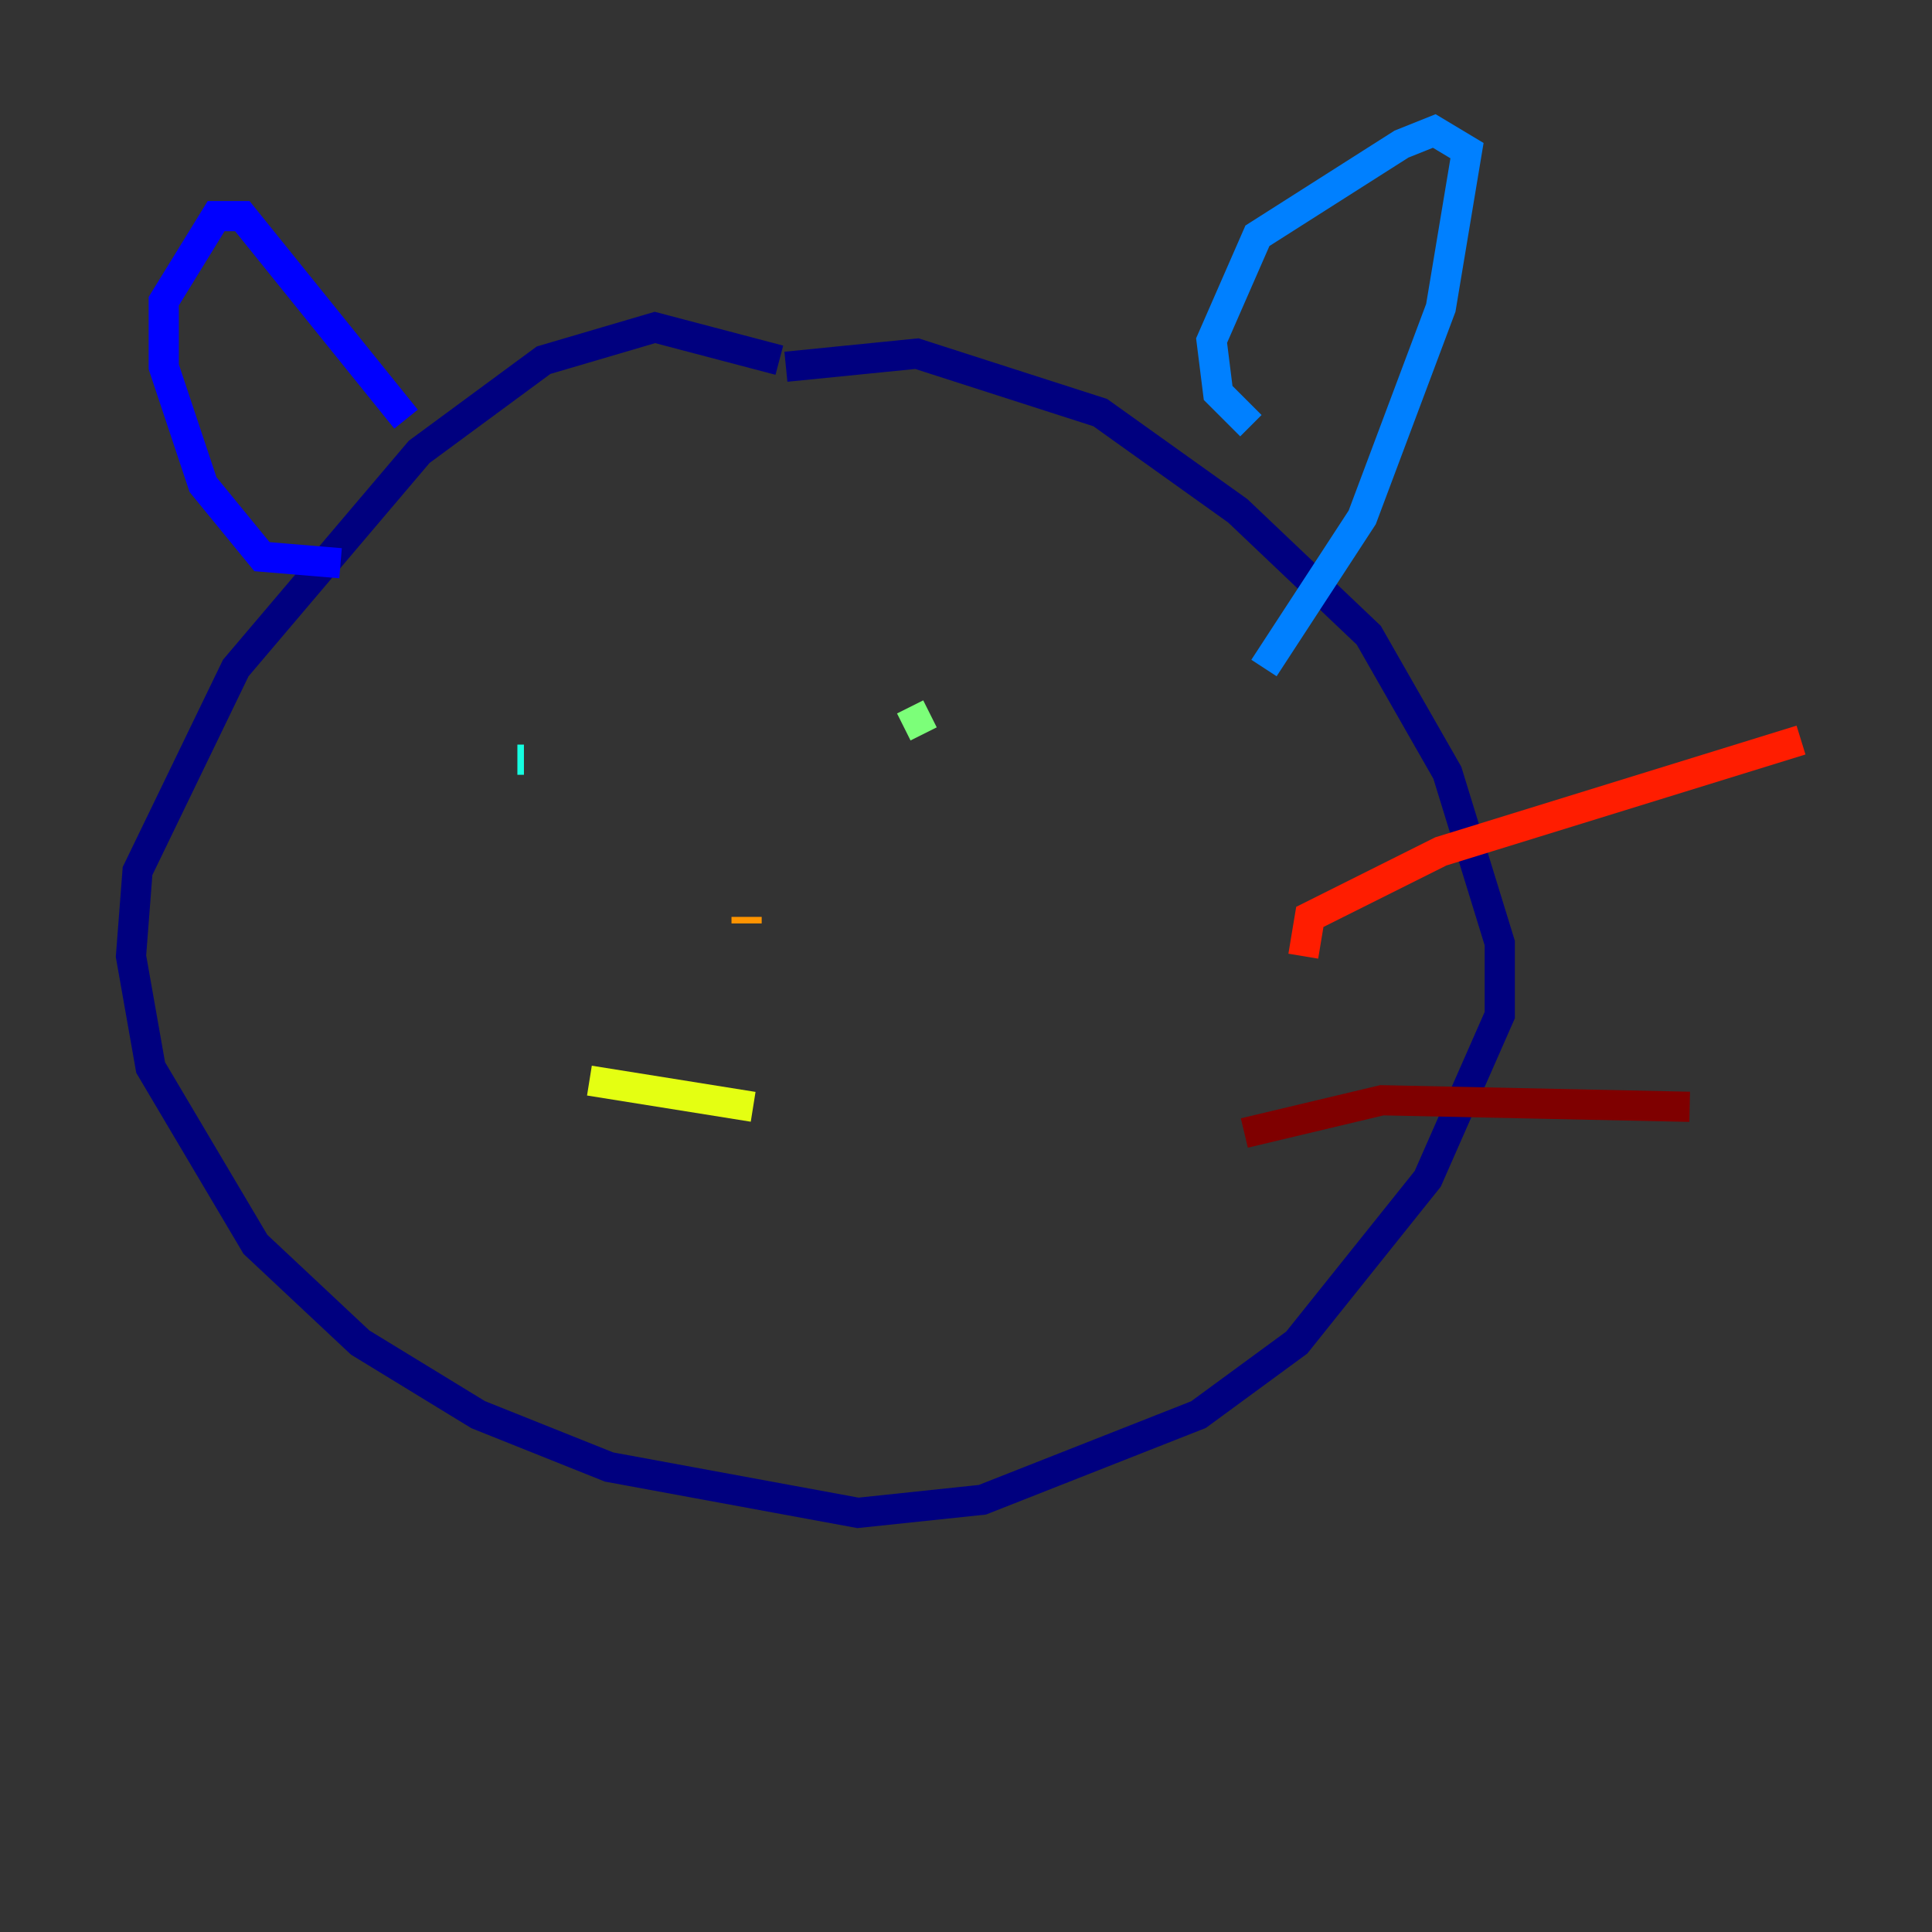 <?xml version="1.0" encoding="utf-8" ?>
<svg baseProfile="tiny" height="128" version="1.2" viewBox="0,0,128,128" width="128" xmlns="http://www.w3.org/2000/svg" xmlns:ev="http://www.w3.org/2001/xml-events" xmlns:xlink="http://www.w3.org/1999/xlink"><rect x="0" y="0" width="128" height="128" fill="#333333" stroke="none"/><defs /><polyline fill="none" points="51.634,23.864 43.39,21.695 36.014,23.864 27.77,29.939 15.62,44.258 9.112,57.709 8.678,63.349 9.98,70.725 16.922,82.441 23.864,88.949 31.675,93.722 40.352,97.193 56.841,100.231 65.085,99.363 79.403,93.722 85.912,88.949 94.59,78.102 99.363,67.254 99.363,62.481 95.891,51.2 90.685,42.088 82.007,33.844 72.895,27.336 60.746,23.43 52.068,24.298" stroke="#00007f" stroke-width="2" /><polyline fill="none" points="26.902,27.77 16.054,14.319 14.319,14.319 10.848,19.959 10.848,24.298 13.451,32.108 17.356,36.881 22.563,37.315" stroke="#0000ff" stroke-width="2" /><polyline fill="none" points="82.875,28.203 80.705,26.034 80.271,22.563 83.308,15.62 92.854,9.546 95.024,8.678 97.193,9.98 95.458,20.393 90.251,34.278 83.742,44.258" stroke="#0080ff" stroke-width="2" /><polyline fill="none" points="34.278,50.332 34.712,50.332" stroke="#15ffe1" stroke-width="2" /><polyline fill="none" points="61.614,47.295 59.878,48.163" stroke="#7cff79" stroke-width="2" /><polyline fill="none" points="39.051,71.593 49.898,73.329" stroke="#e4ff12" stroke-width="2" /><polyline fill="none" points="49.464,61.18 49.464,60.746" stroke="#ff9400" stroke-width="2" /><polyline fill="none" points="86.346,63.349 86.78,60.746 95.458,56.407 119.322,49.031" stroke="#ff1d00" stroke-width="2" /><polyline fill="none" points="82.441,75.064 91.552,72.895 111.946,73.329" stroke="#7f0000" stroke-width="2" /></svg>